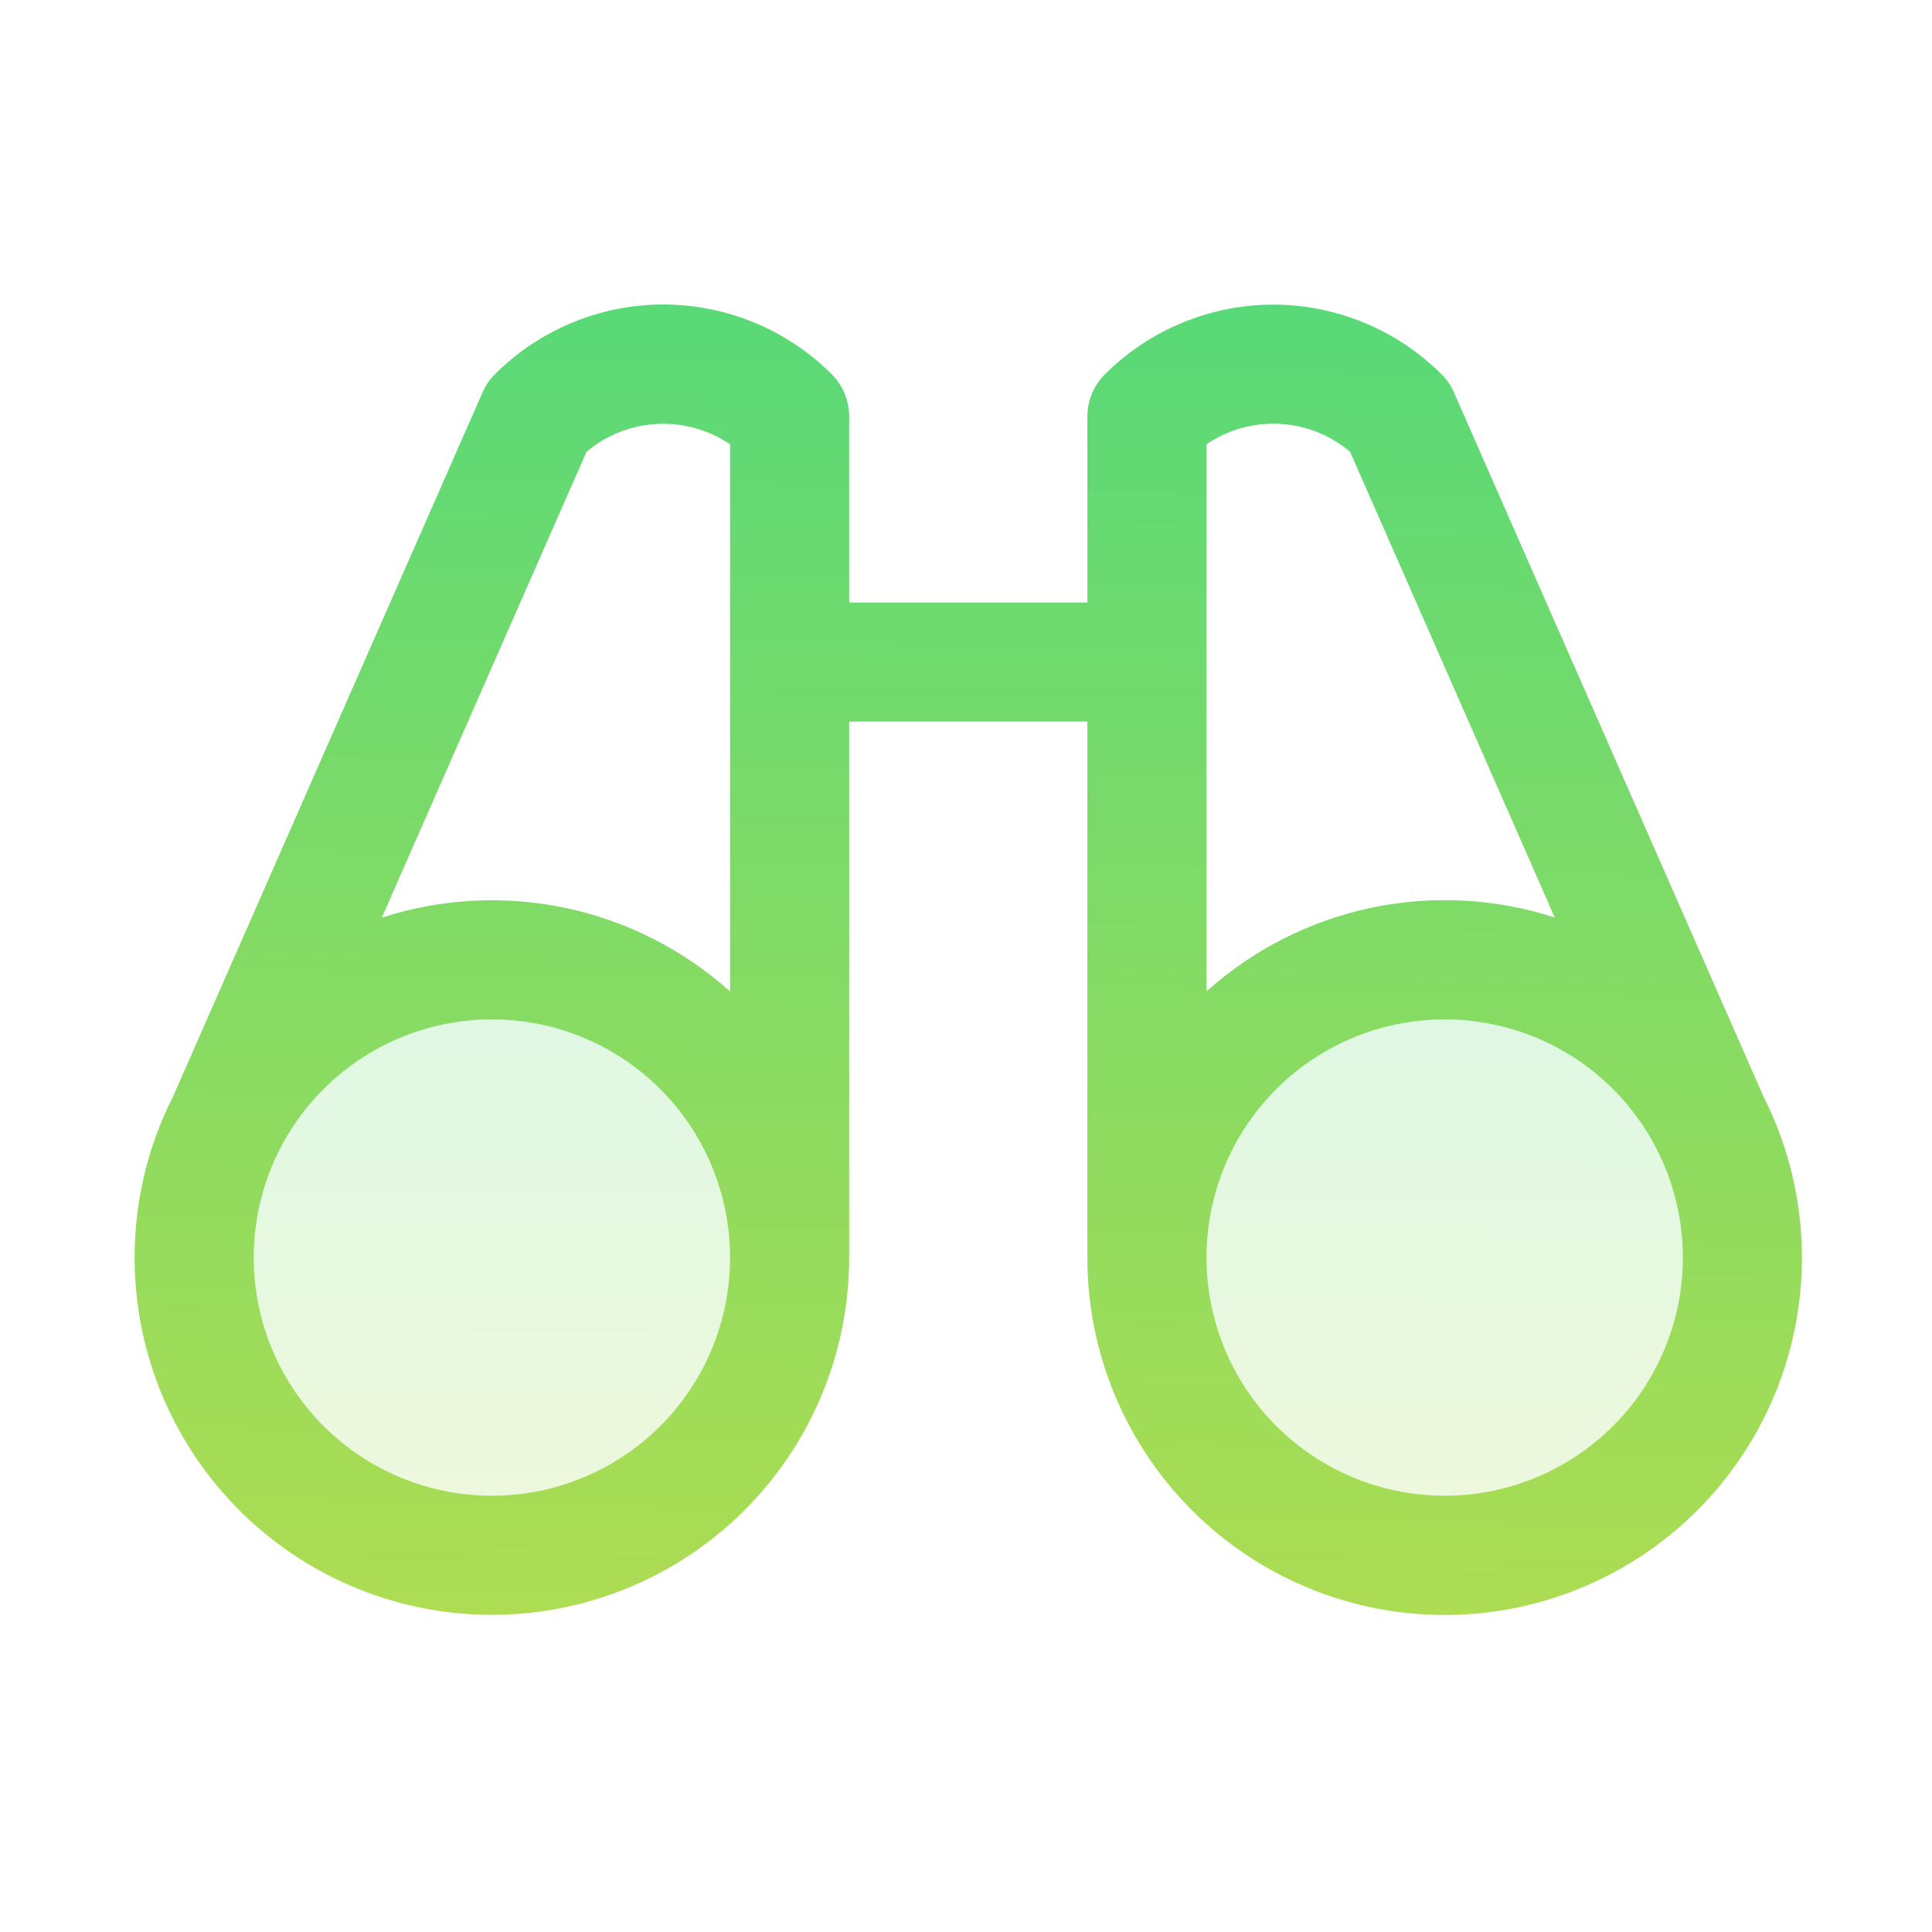<svg width="73" height="73" viewBox="0 0 73 73" fill="none" xmlns="http://www.w3.org/2000/svg">
<path opacity="0.2" d="M29.836 47.518C29.836 49.743 29.176 51.918 27.94 53.768C26.704 55.618 24.947 57.06 22.891 57.911C20.835 58.763 18.573 58.986 16.391 58.551C14.209 58.117 12.204 57.046 10.631 55.472C9.058 53.899 7.986 51.895 7.552 49.712C7.118 47.53 7.341 45.268 8.192 43.212C9.044 41.157 10.486 39.4 12.336 38.163C14.186 36.927 16.361 36.268 18.586 36.268C21.57 36.268 24.431 37.453 26.541 39.563C28.651 41.672 29.836 44.534 29.836 47.518ZM54.586 36.268C52.361 36.268 50.186 36.927 48.336 38.163C46.486 39.4 45.044 41.157 44.192 43.212C43.341 45.268 43.118 47.53 43.552 49.712C43.986 51.895 45.058 53.899 46.631 55.472C48.204 57.046 50.209 58.117 52.391 58.551C54.574 58.986 56.836 58.763 58.891 57.911C60.947 57.06 62.704 55.618 63.94 53.768C65.176 51.918 65.836 49.743 65.836 47.518C65.836 44.534 64.651 41.672 62.541 39.563C60.431 37.453 57.57 36.268 54.586 36.268Z" fill="url(#paint0_linear_4625_5402)"/>
<path d="M67.298 42.979C67.111 42.455 66.89 41.943 66.638 41.446L54.94 14.835C54.83 14.578 54.671 14.345 54.473 14.148C53.638 13.312 52.645 12.649 51.553 12.197C50.461 11.744 49.291 11.511 48.109 11.511C46.927 11.511 45.756 11.744 44.664 12.197C43.572 12.649 42.58 13.312 41.744 14.148C41.324 14.569 41.087 15.139 41.086 15.735V22.766H32.086V15.735C32.086 15.439 32.028 15.146 31.915 14.873C31.802 14.6 31.637 14.352 31.428 14.143C30.592 13.307 29.6 12.644 28.508 12.191C27.416 11.739 26.245 11.506 25.063 11.506C23.881 11.506 22.711 11.739 21.619 12.191C20.526 12.644 19.534 13.307 18.698 14.143C18.501 14.34 18.342 14.573 18.232 14.829L6.534 41.441C6.282 41.937 6.061 42.449 5.873 42.974C5.211 44.827 4.962 46.803 5.143 48.762C5.325 50.722 5.933 52.618 6.924 54.318C7.916 56.018 9.267 57.481 10.883 58.604C12.5 59.727 14.342 60.483 16.281 60.819C18.22 61.155 20.209 61.063 22.109 60.549C24.009 60.035 25.774 59.113 27.279 57.845C28.785 56.578 29.995 54.997 30.826 53.212C31.656 51.428 32.086 49.484 32.086 47.516V27.266H41.086V47.516C41.085 49.484 41.514 51.429 42.344 53.214C43.174 54.998 44.384 56.58 45.889 57.848C47.395 59.116 49.159 60.04 51.059 60.554C52.959 61.068 54.949 61.16 56.888 60.825C58.828 60.489 60.67 59.733 62.287 58.611C63.904 57.488 65.255 56.025 66.247 54.325C67.239 52.625 67.847 50.728 68.028 48.769C68.21 46.809 67.961 44.833 67.298 42.979ZM22.161 17.07C22.911 16.439 23.847 16.07 24.826 16.019C25.805 15.968 26.774 16.238 27.586 16.789V37.464C25.829 35.886 23.689 34.798 21.379 34.309C19.07 33.819 16.672 33.945 14.426 34.674L22.161 17.07ZM18.586 56.516C16.806 56.516 15.066 55.988 13.586 54.999C12.106 54.01 10.952 52.604 10.271 50.96C9.59 49.315 9.412 47.506 9.759 45.76C10.106 44.014 10.963 42.41 12.222 41.152C13.481 39.893 15.084 39.036 16.83 38.689C18.576 38.341 20.386 38.52 22.03 39.201C23.675 39.882 25.08 41.036 26.069 42.516C27.058 43.996 27.586 45.736 27.586 47.516C27.586 49.903 26.638 52.192 24.95 53.88C23.262 55.568 20.973 56.516 18.586 56.516ZM45.586 16.786C46.397 16.236 47.367 15.965 48.346 16.016C49.325 16.067 50.261 16.436 51.011 17.068L58.746 34.668C56.5 33.94 54.102 33.814 51.792 34.304C49.483 34.795 47.342 35.883 45.586 37.461V16.786ZM54.586 56.516C52.806 56.516 51.066 55.988 49.586 54.999C48.106 54.01 46.952 52.604 46.271 50.96C45.59 49.315 45.412 47.506 45.759 45.76C46.106 44.014 46.963 42.41 48.222 41.152C49.481 39.893 51.084 39.036 52.83 38.689C54.576 38.341 56.386 38.52 58.03 39.201C59.675 39.882 61.08 41.036 62.069 42.516C63.058 43.996 63.586 45.736 63.586 47.516C63.586 49.903 62.638 52.192 60.95 53.88C59.262 55.568 56.973 56.516 54.586 56.516Z" fill="url(#paint1_linear_4625_5402)"/>
<defs>
<linearGradient id="paint0_linear_4625_5402" x1="-1374.98" y1="61.164" x2="-1374.57" y2="16.848" gradientUnits="userSpaceOnUse">
<stop stop-color="#E8DF38"/>
<stop offset="1" stop-color="#41D882"/>
</linearGradient>
<linearGradient id="paint1_linear_4625_5402" x1="-1483.57" y1="66.297" x2="-1481.71" y2="-31.205" gradientUnits="userSpaceOnUse">
<stop stop-color="#E8DF38"/>
<stop offset="1" stop-color="#41D882"/>
</linearGradient>
</defs>
</svg>
